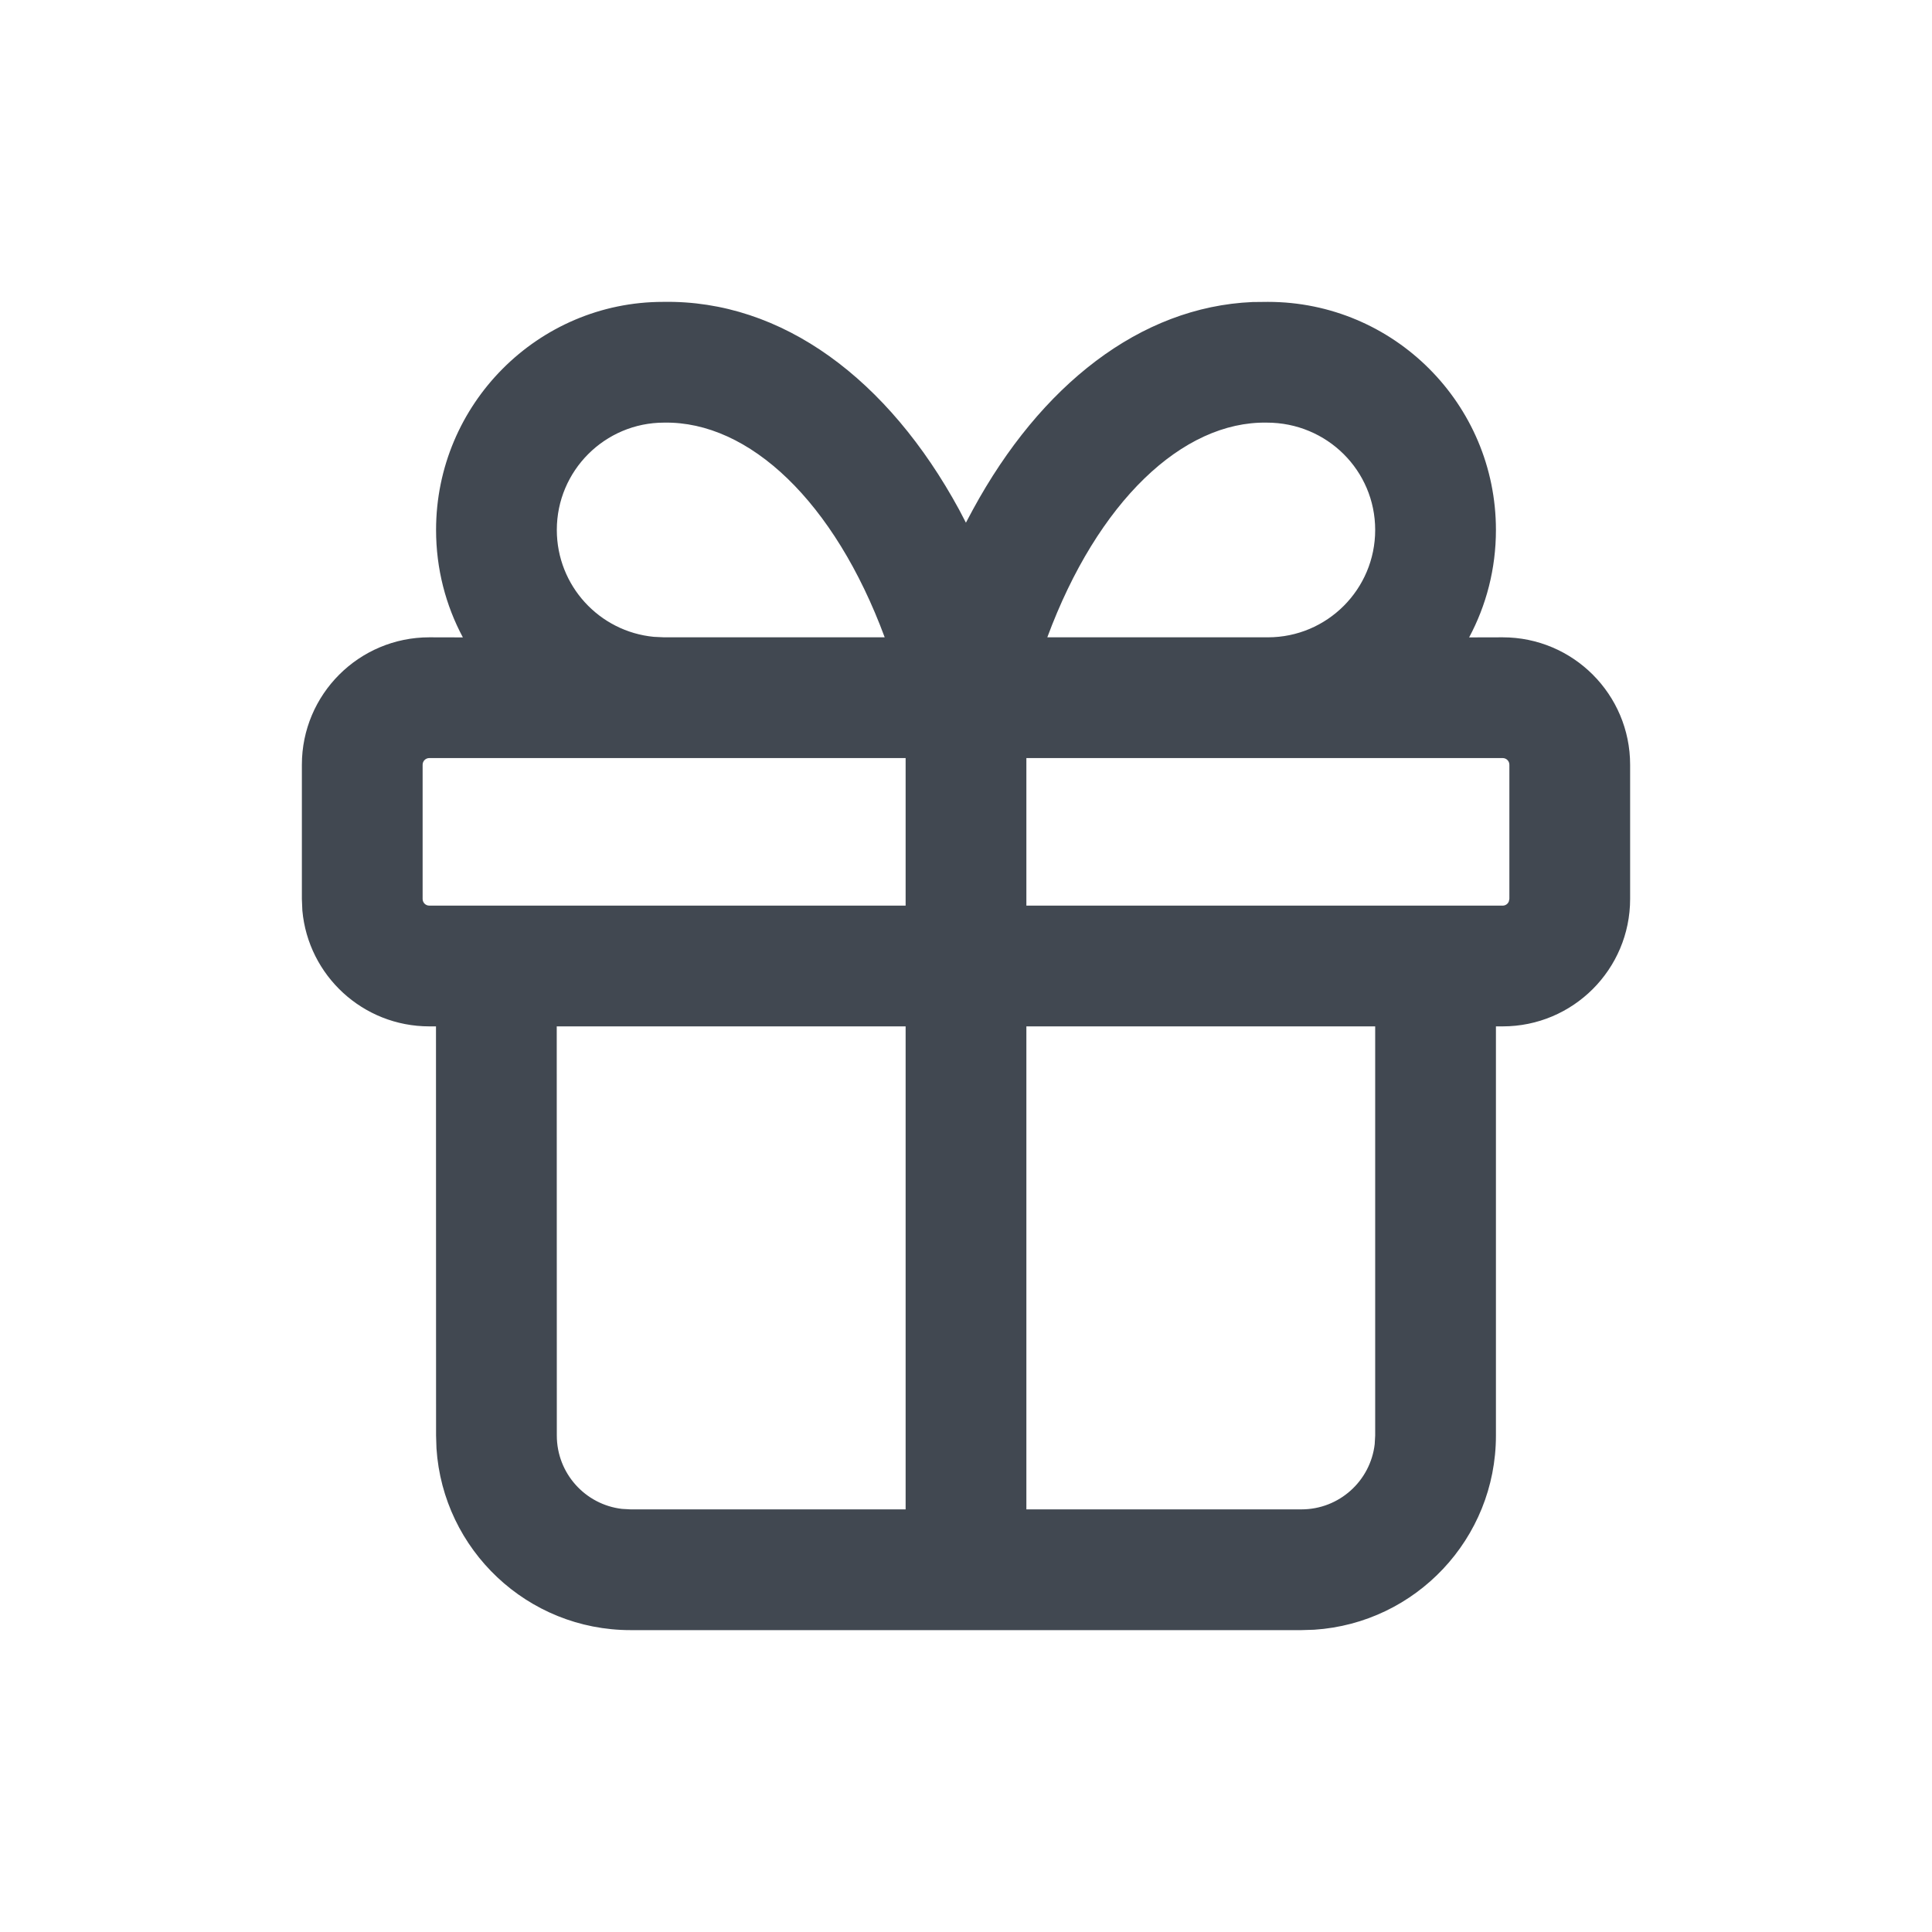 <?xml version="1.0" encoding="UTF-8"?>
<svg width="24px" height="24px" viewBox="0 0 24 24" version="1.1" xmlns="http://www.w3.org/2000/svg" xmlns:xlink="http://www.w3.org/1999/xlink">
    <title>gift</title>
    <g stroke="none" stroke-width="1" fill="none" fill-rule="evenodd">
        <g fill="#414851" fill-rule="nonzero">
            <path d="M15.75,3.75 C17.315,3.75 18.583,5.019 18.583,6.583 C18.583,7.066 18.463,7.52 18.25,7.918 L18.667,7.917 C19.541,7.917 20.25,8.626 20.25,9.5 L20.25,9.5 L20.25,11.167 C20.25,12.041 19.541,12.75 18.667,12.75 L18.667,12.75 L18.583,12.75 L18.583,17.833 C18.583,19.115 17.586,20.163 16.326,20.245 L16.167,20.25 L7.833,20.25 C6.552,20.25 5.504,19.253 5.422,17.992 L5.417,17.833 L5.416,12.75 L5.333,12.75 C4.507,12.75 3.829,12.118 3.756,11.311 L3.75,11.167 L3.75,9.5 C3.75,8.626 4.459,7.917 5.333,7.917 L5.333,7.917 L5.75,7.918 C5.537,7.52 5.417,7.066 5.417,6.583 C5.417,5.019 6.685,3.75 8.237,3.75 C9.72,3.724 11.035,4.714 11.914,6.33 L11.999,6.493 L12.086,6.33 C12.926,4.785 14.163,3.812 15.559,3.752 L15.75,3.75 Z M11.25,12.75 L6.916,12.75 L6.917,17.833 C6.917,18.303 7.271,18.691 7.726,18.744 L7.833,18.75 L11.25,18.75 L11.25,12.75 Z M17.083,12.75 L12.75,12.75 L12.75,18.75 L16.167,18.75 C16.637,18.75 17.024,18.396 17.077,17.94 L17.083,17.833 L17.083,12.75 Z M11.25,9.417 L5.333,9.417 C5.287,9.417 5.25,9.454 5.25,9.5 L5.25,9.5 L5.25,11.167 C5.25,11.213 5.287,11.25 5.333,11.25 L5.333,11.25 L11.25,11.25 L11.25,9.417 Z M18.667,9.417 L12.75,9.417 L12.75,11.25 L18.667,11.25 C18.701,11.25 18.731,11.229 18.743,11.199 L18.75,11.167 L18.75,9.5 C18.75,9.454 18.713,9.417 18.667,9.417 L18.667,9.417 Z M8.25,5.25 C7.514,5.25 6.917,5.847 6.917,6.583 C6.917,7.276 7.445,7.846 8.122,7.911 L8.25,7.917 L10.99,7.917 C10.365,6.231 9.308,5.232 8.25,5.25 Z M15.737,5.25 C14.69,5.232 13.635,6.231 13.01,7.917 L15.75,7.917 C16.486,7.917 17.083,7.32 17.083,6.583 C17.083,5.847 16.486,5.25 15.737,5.25 Z"></path>
        </g>
    </g>
</svg>
